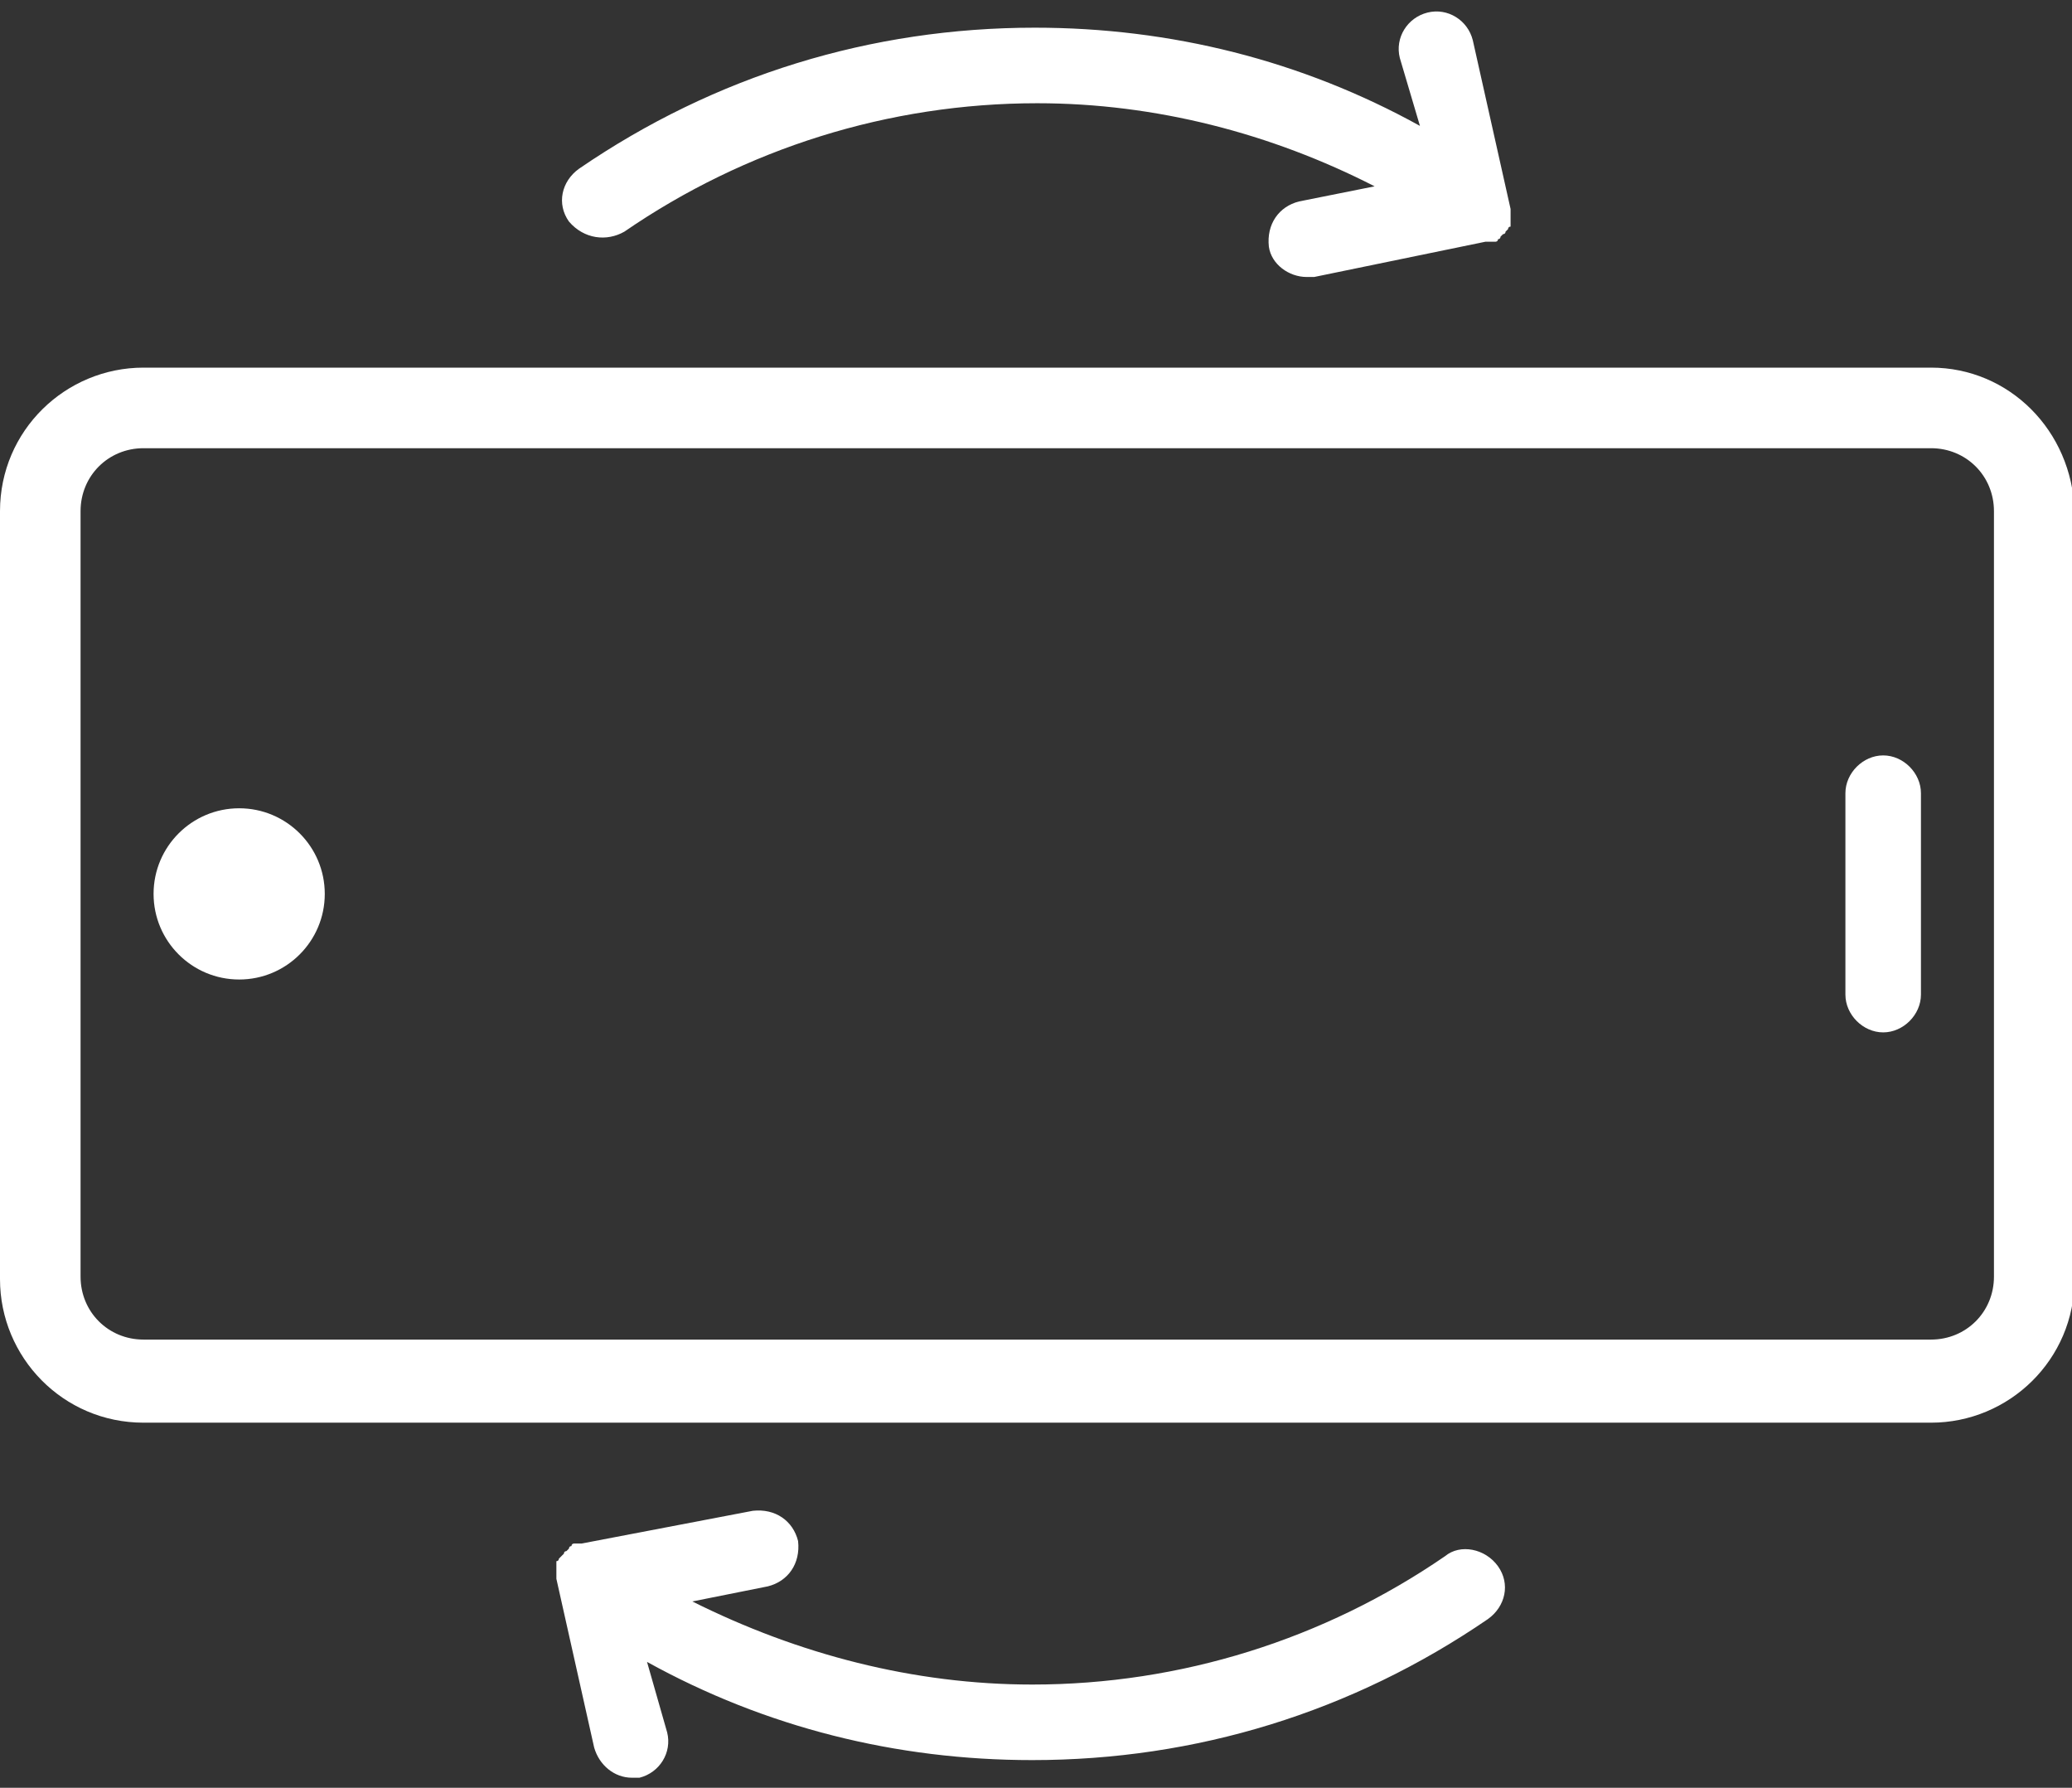 <svg id="Calque_1" xmlns="http://www.w3.org/2000/svg" viewBox="0 0 82.3 71"><rect x="0" y="0" width="82.3" height="71" fill="#333333" stroke="none"/><style>.st0{fill:#fff}</style><path class="st0" d="M24.8 9.2c4.8-3.3 10.5-5.1 16.4-5.1 4.7 0 9.3 1.2 13.4 3.3l-3 .6c-.8.2-1.3.9-1.2 1.8.1.7.8 1.2 1.5 1.2h.3L59 9.6h.4s.1 0 .1-.1c0 0 .1 0 .1-.1l.1-.1s.1 0 .1-.1l.1-.1s0-.1.1-.1v-.1-.1-.1-.1-.1-.1-.1l-1.5-6.7c-.2-.8-1-1.3-1.8-1.1-.8.2-1.3 1-1.1 1.8l.8 2.7c-4.7-2.6-9.9-3.9-15.3-3.9C34.6 1.1 28.4 3 23 6.7c-.7.5-.9 1.4-.4 2.1.6.7 1.5.8 2.2.4zM57.4 61.8c-4.8 3.3-10.5 5.1-16.4 5.1-4.7 0-9.3-1.2-13.5-3.3l3-.6c.8-.2 1.3-.9 1.2-1.8-.2-.8-.9-1.3-1.8-1.2l-6.8 1.3H23h-.1-.1s-.1 0-.1.1c0 0-.1 0-.1.1l-.1.1s-.1 0-.1.1l-.1.1-.1.1s0 .1-.1.1v.7l1.5 6.7c.2.7.8 1.2 1.5 1.2h.3c.8-.2 1.3-1 1.1-1.8l-.8-2.8c4.7 2.6 9.9 3.9 15.3 3.9 6.5 0 12.7-1.9 18.1-5.6.7-.5.9-1.4.4-2.1-.5-.7-1.5-.9-2.1-.4z"/><circle class="st0" cx="9.5" cy="35.5" r="3.4"/><path class="st0" d="M76.7 14.6h-71c-3.1 0-5.7 2.5-5.7 5.7v30.5c0 3.1 2.5 5.7 5.7 5.7h71c3.1 0 5.7-2.5 5.7-5.7V20.3c-.1-3.2-2.6-5.7-5.7-5.7zm2.5 36.1c0 1.4-1.1 2.5-2.5 2.5h-71c-1.4 0-2.5-1.1-2.5-2.5V20.3c0-1.4 1.1-2.5 2.5-2.5h71c1.4 0 2.5 1.1 2.5 2.5v30.4z"/><path class="st0" d="M74.8 30c-.8 0-1.5.7-1.5 1.5v8c0 .8.7 1.5 1.5 1.5s1.5-.7 1.5-1.5v-8c0-.8-.7-1.5-1.5-1.5z"/></svg>